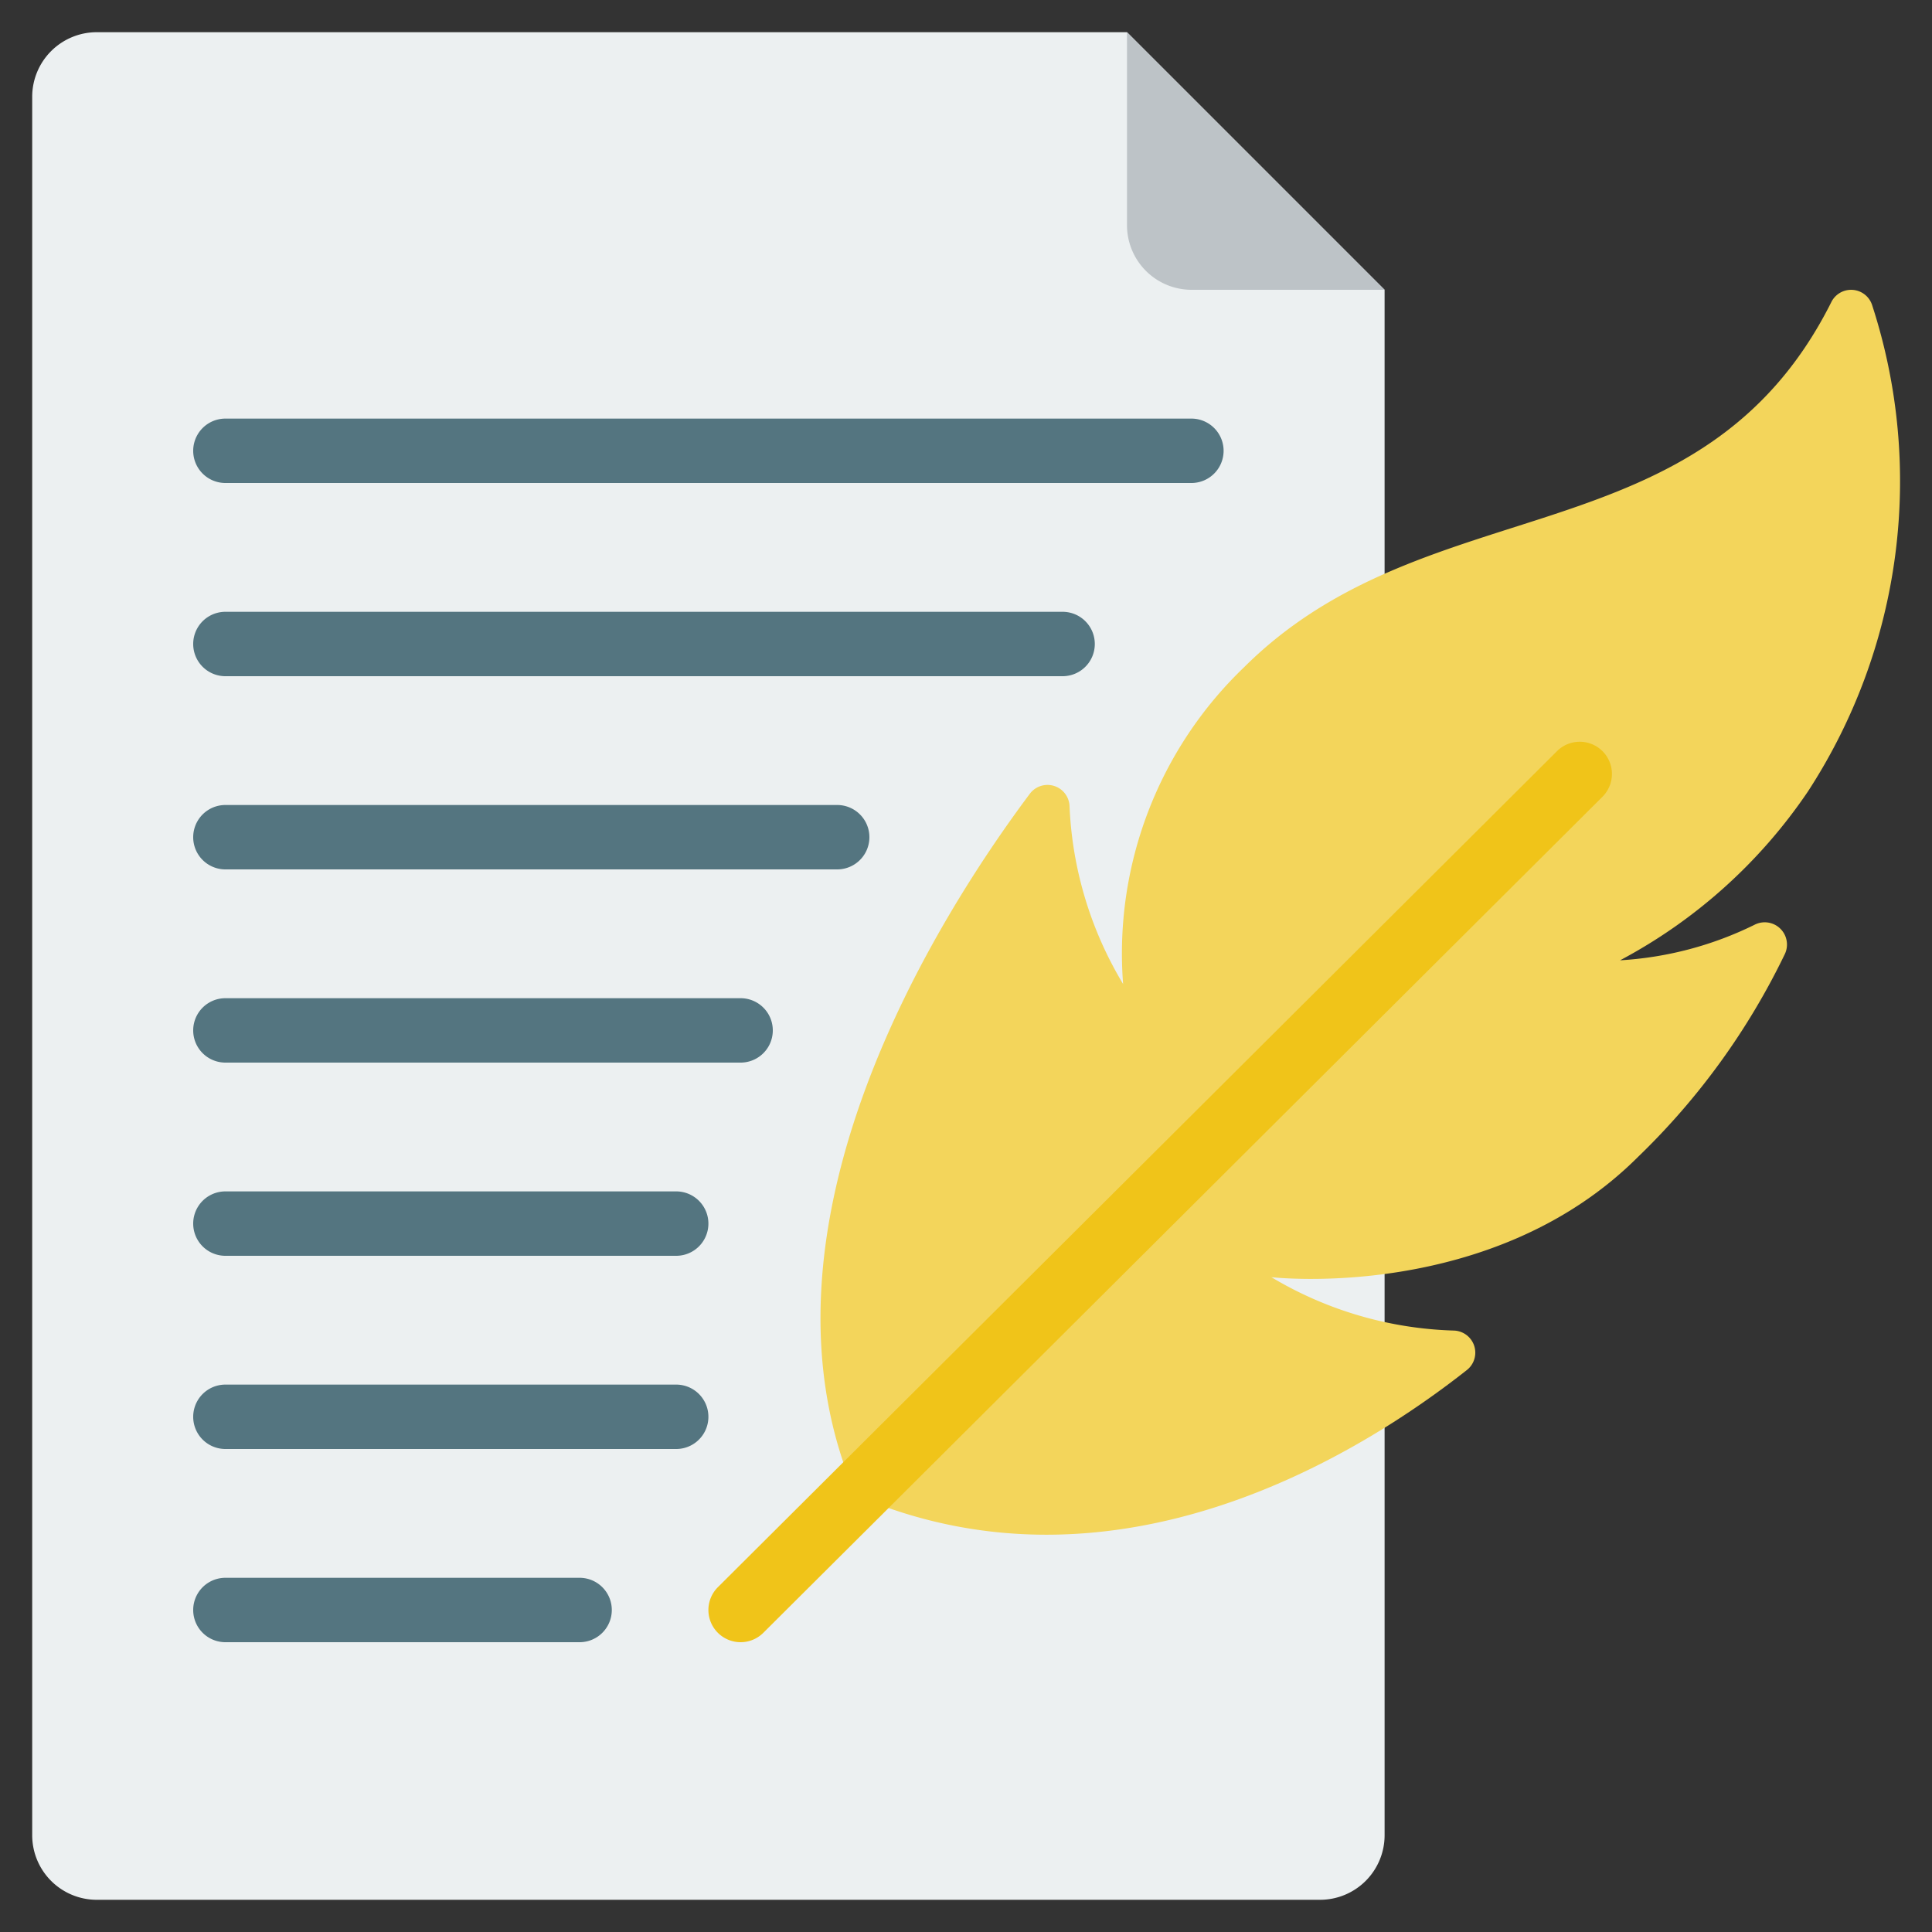 <svg xmlns="http://www.w3.org/2000/svg" version="1.1" xmlns:xlink="http://www.w3.org/1999/xlink" xmlns:svgjs="http://svgjs.com/svgjs" width="512" height="512" x="0" y="0" viewBox="0 0 60 60" style="enable-background:new 0 0 512 512" xml:space="preserve" class=""><rect x="0" y="0" width="60" height="60" fill="#333333" stroke="none"/><g><path xmlns="http://www.w3.org/2000/svg" d="m43 44.34v12.66a2.006 2.006 0 0 1 -2 2h-38a2.006 2.006 0 0 1 -2-2v-54a2.006 2.006 0 0 1 2-2h32l8 8z" fill="#ecf0f1" data-original="#ecf0f1" class=""></path><path xmlns="http://www.w3.org/2000/svg" d="m43 9h-6a2.006 2.006 0 0 1 -2-2v-6z" fill="#bdc3c7" data-original="#bdc3c7"></path><path xmlns="http://www.w3.org/2000/svg" d="m50.313 29.823a10.87 10.87 0 0 0 4.187-1.109.691.691 0 0 1 .93.915 22.036 22.036 0 0 1 -4.56 6.3c-4.537 4.532-11.386 3.735-11.386 3.735a11.69 11.69 0 0 0 5.671 1.658.687.687 0 0 1 .411 1.217c-3.176 2.508-10.836 7.407-18.982 3.9-3.608-8.311 2.55-17.979 5.4-21.79a.685.685 0 0 1 1.231.377 11.656 11.656 0 0 0 1.664 5.533 12.307 12.307 0 0 1 3.76-9.84c5.721-5.699 14.191-3.287 18.231-11.33a.686.686 0 0 1 1.275.1 17.664 17.664 0 0 1 -2 15.094 16.227 16.227 0 0 1 -5.832 5.24z" fill="#f3d55b" data-original="#f3d55b" class=""></path><path xmlns="http://www.w3.org/2000/svg" d="m23 51a1 1 0 0 1 -.706-1.708l26.048-25.952a1 1 0 1 1 1.412 1.416l-26.048 25.952a1 1 0 0 1 -.706.292z" fill="#f0c419" data-original="#f0c419" class=""></path><g xmlns="http://www.w3.org/2000/svg" fill="#547580"><path d="m37 15h-30a1 1 0 0 1 0-2h30a1 1 0 0 1 0 2z" fill="#547580" data-original="#547580" class=""></path><path d="m33 21h-26a1 1 0 0 1 0-2h26a1 1 0 0 1 0 2z" fill="#547580" data-original="#547580" class=""></path><path d="m26 27h-19a1 1 0 0 1 0-2h19a1 1 0 0 1 0 2z" fill="#547580" data-original="#547580" class=""></path><path d="m23 33h-16a1 1 0 0 1 0-2h16a1 1 0 0 1 0 2z" fill="#547580" data-original="#547580" class=""></path><path d="m21 39h-14a1 1 0 0 1 0-2h14a1 1 0 0 1 0 2z" fill="#547580" data-original="#547580" class=""></path><path d="m21 45h-14a1 1 0 0 1 0-2h14a1 1 0 0 1 0 2z" fill="#547580" data-original="#547580" class=""></path><path d="m18 51h-11a1 1 0 0 1 0-2h11a1 1 0 0 1 0 2z" fill="#547580" data-original="#547580" class=""></path></g></g></svg>